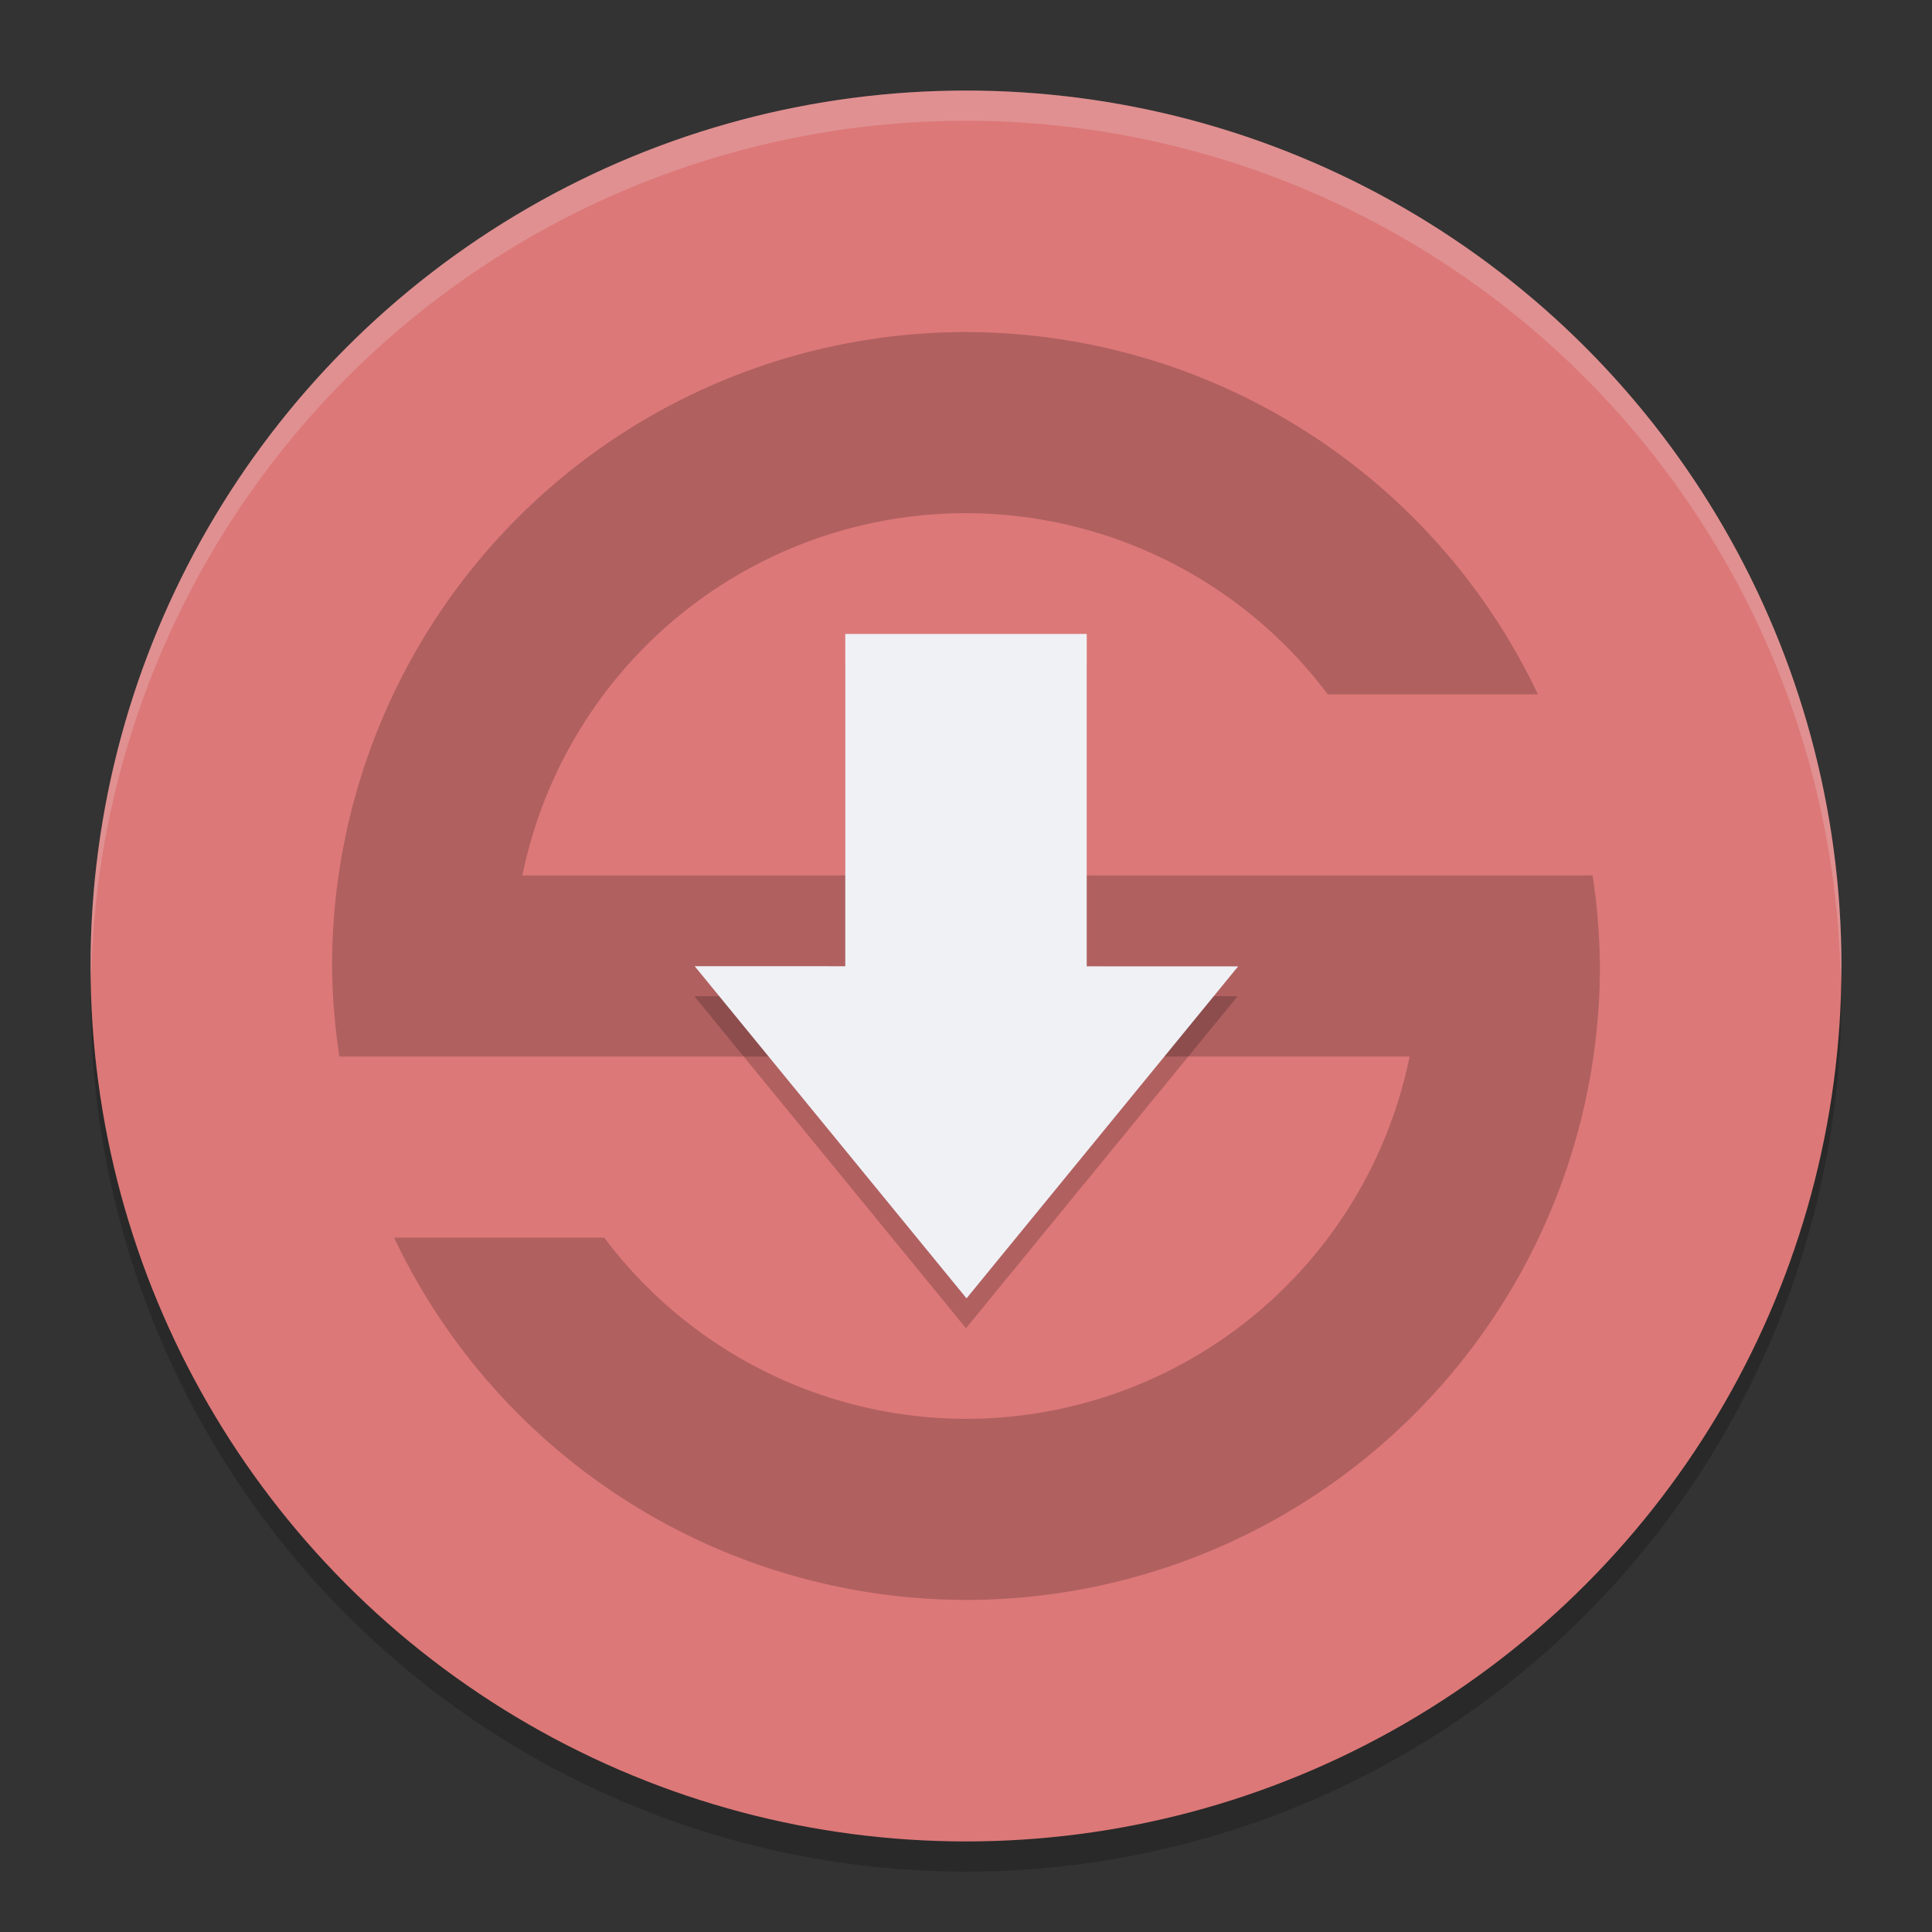<svg xmlns="http://www.w3.org/2000/svg" width="64" height="64" version="1">
 <rect width="100%" height="100%" fill="#333333" stroke="none"/>
 <circle style="opacity:0.2" cx="32" cy="33" r="29"/>
 <circle style="fill:#dd7878" cx="32" cy="32" r="29"/>
 <path style="opacity:0.2" d="M 32,11 A 21,21 0 0 0 11,32 a 21,21 0 0 0 0.243,3 h 1.406 4.67 29.376 A 15,15 0 0 1 32,47 15,15 0 0 1 20.018,41 H 13.054 A 21,21 0 0 0 32,53 21,21 0 0 0 53,32 21,21 0 0 0 52.757,29 H 50.149 46.681 17.305 A 15,15 0 0 1 32,17 15,15 0 0 1 43.982,23 H 50.946 A 21,21 0 0 0 32,11 Z"/>
 <path style="opacity:0.2" d="m 28,22 v 11 h -5 l 9,11 9,-11 H 36 V 22 Z"/>
 <rect style="fill:#eff1f5" width="8" height="14" x="28" y="21"/>
 <path style="fill:#eff1f5" transform="matrix(1.248,-0.508,0.721,0.881,10.524,3.317)" d="M -6.606,28.755 4.211,35 -6.606,41.245 Z"/>
 <path style="opacity:0.2;fill:#eff1f5" d="M 32 3 A 29 29 0 0 0 3 32 A 29 29 0 0 0 3.018 32.488 A 29 29 0 0 1 32 4 A 29 29 0 0 1 60.975 32.494 A 29 29 0 0 0 61 32 A 29 29 0 0 0 32 3 z"/>
</svg>
